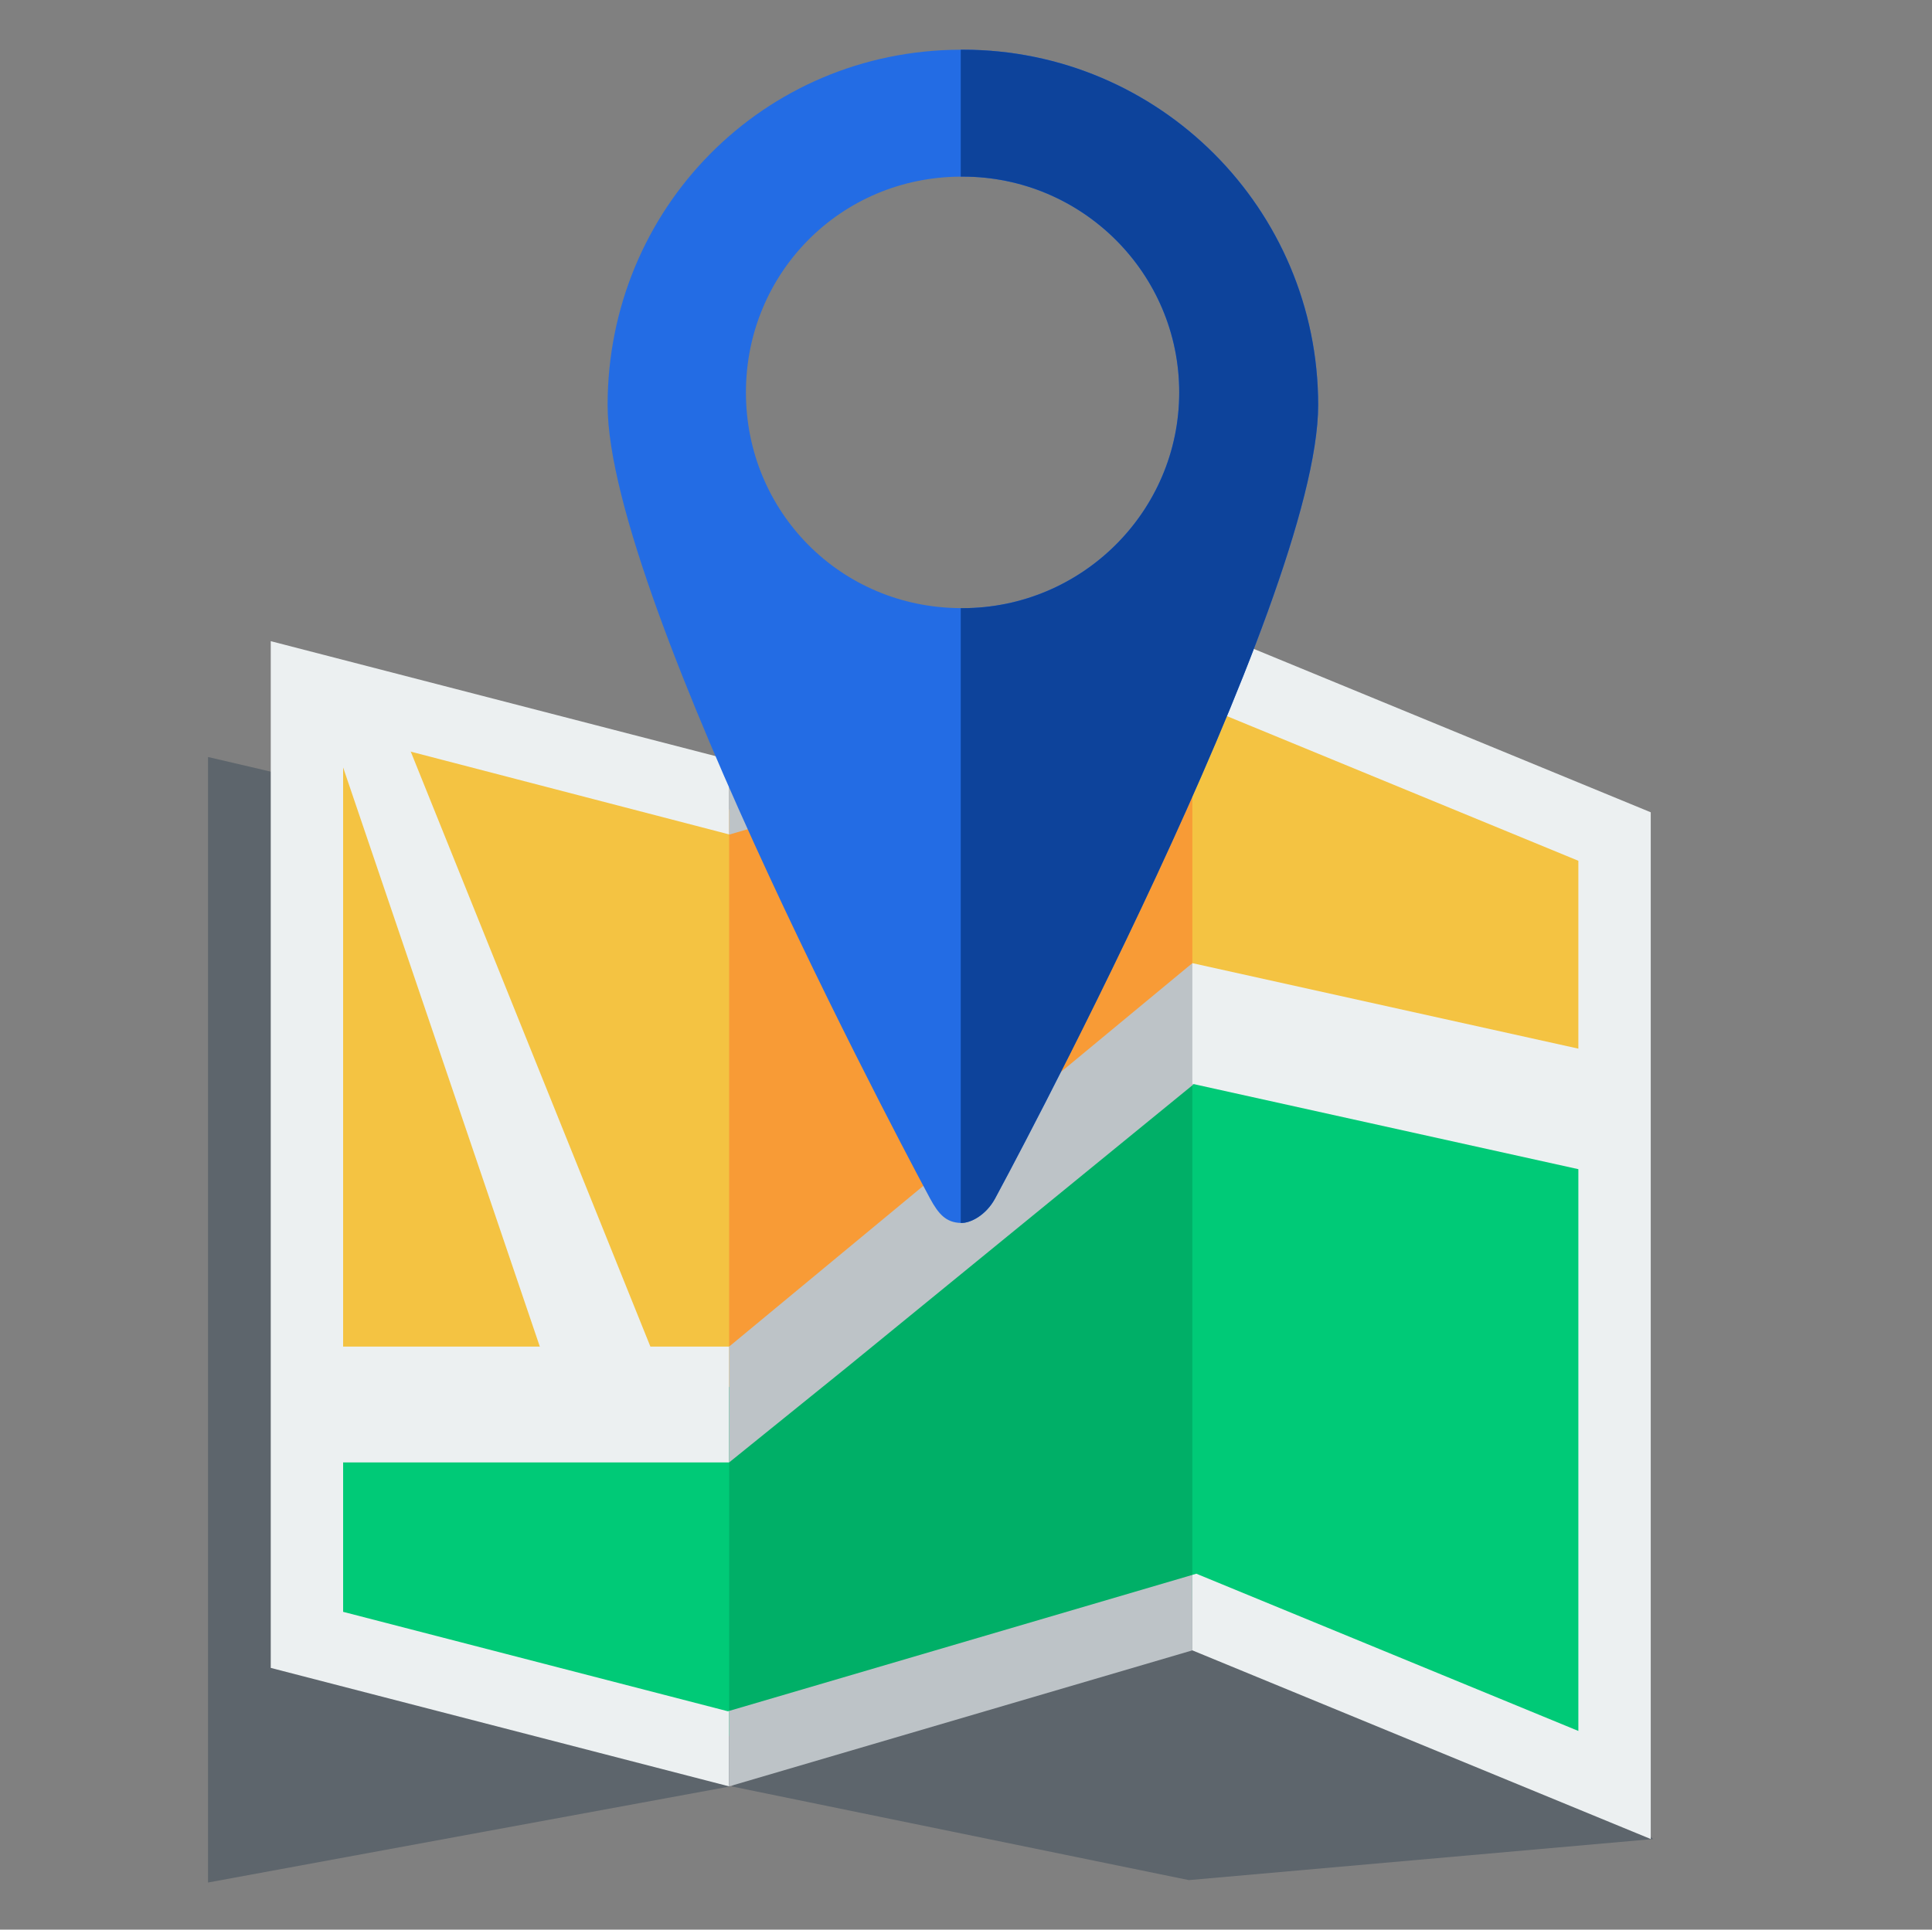 <?xml version="1.0" encoding="UTF-8"?>
<svg width="1001px" height="1000px" viewBox="0 0 1001 1000" version="1.1" xmlns="http://www.w3.org/2000/svg" xmlns:xlink="http://www.w3.org/1999/xlink">
    <rect x="0" y="0" width="1001" height="1000" fill="#808080" stroke="none"/>
    <!-- Generator: Sketch 55.1 (78136) - https://sketchapp.com -->
    <title>编组 122</title>
    <desc>Created with Sketch.</desc>
    <g id="上传" stroke="none" stroke-width="1" fill="none" fill-rule="evenodd">
        <g id="3" transform="translate(-5560, -269)">
            <g id="编组-122" transform="translate(5560.778, 269)">
                <rect id="矩形备份-104" x="0" y="0" width="1000" height="1000"></rect>
                <g id="Others" transform="translate(107, 25)" fill-rule="nonzero">
                    <g id="map__x26__locator">
                        <polygon id="路径" fill="#2A3E4F" opacity="0.4" points="271.25 900.768 508.192 949.341 748.75 928.054 511.942 720.481"></polygon>
                        <polygon id="路径" fill="#00CA77" points="511.39 803.802 722.5 890.715 722.5 431.059 461.25 382.701 510 804.209"></polygon>
                        <polygon id="路径" fill="#2A3E4F" opacity="0.4" points="270.625 900.768 0 950.591 0 367.308 262.812 428.702"></polygon>
                        <polygon id="路径" fill="#00CA77" points="57.5 418.552 57.5 819.998 269.575 874.824 270 874.699 328.75 465.244"></polygon>
                        <polygon id="路径" fill="#00AF67" points="270 455.239 270 874.699 510 804.209 510 376.03"></polygon>
                        <polygon id="路径" fill="#F4C342" points="57.5 340.521 57.5 691.966 311.25 694.114 270 394.504 61.943 340.721"></polygon>
                        <polygon id="路径" fill="#F4C342" points="442.5 515.27 722.5 557.793 722.5 412.712 510 325.226"></polygon>
                        <polygon id="路径" fill="#F89B36" points="270 394.504 270 672.853 510 515.27 510 325.226 509.235 324.655"></polygon>
                        <rect id="矩形" fill="#ECF0F1" x="57.5" y="672.853" width="212.5" height="60.031"></rect>
                        <polygon id="路径" fill="#BDC3C7" points="510 474.139 270 672.853 270 732.885 330.625 683.901 510.625 536.949"></polygon>
                        <polygon id="路径" fill="#ECF0F1" points="510 536.669 722.5 583.676 722.5 521.216 510 474.139"></polygon>
                        <polygon id="路径" fill="#ECF0F1" points="58.75 339.573 181.25 700.367 236.25 690.362 96.25 342.68"></polygon>
                        <g id="编组" transform="translate(32.5, 297.656)">
                            <polygon id="路径" fill="#ECF0F1" points="236.863 564.196 37.5 512.656 37.5 57.765 237.5 109.77 237.5 71.015 0 9.62 0 541.714 237.5 603.111 237.5 564.006"></polygon>
                            <polygon id="路径" fill="#BDC3C7" points="237.692 109.82 475.668 40.339 477.5 41.094 477.5 0.523 237.5 71.015 237.5 109.77"></polygon>
                            <polygon id="路径" fill="#BDC3C7" points="237.5 564.006 237.5 603.111 477.5 532.622 477.5 493.519"></polygon>
                            <polygon id="路径" fill="#ECF0F1" points="477.5 0.523 477.5 41.094 677.5 123.435 677.5 574.389 479.582 492.909 477.5 493.519 477.5 532.622 715 630.398 715 98.302"></polygon>
                        </g>
                        <path d="M391.108,0.758 C390.955,0.758 390,0.758 390,0.758 C287.5,1.008 207.035,83.361 207.035,184.927 C207.035,286.643 374.09,596.085 374.09,596.085 C378.562,604.36 382.498,608.564 389.998,608.772 C394.998,608.99 403.092,604.78 407.8,596.085 C407.8,596.085 575.18,286.643 575.18,184.927 C575.18,83.214 492.77,0.758 391.108,0.758 Z M390.947,290.17 C390.795,290.17 390,290.157 390,290.157 C327.5,289.91 278.697,239.956 278.697,178.351 C278.697,116.746 327.5,66.79 390,66.545 C390,66.545 390.957,66.53 391.108,66.53 C452.827,66.53 503.197,116.594 503.197,178.349 C503.197,240.103 452.665,290.17 390.947,290.17 Z" id="形状" fill="#236CE4"></path>
                        <path d="M391.108,0.758 C390.955,0.758 390,0.758 390,0.758 L390,66.547 C390,66.547 390.957,66.532 391.108,66.532 C452.827,66.532 503.197,116.596 503.197,178.351 C503.197,240.106 452.665,290.17 390.947,290.17 C390.795,290.17 390,290.157 390,290.157 L390,608.772 C395,608.99 403.095,604.78 407.803,596.085 C407.803,596.085 575.183,286.643 575.183,184.927 C575.183,83.214 492.77,0.758 391.108,0.758 Z" id="路径" fill="#0D439B"></path>
                    </g>
                </g>
            </g>
        </g>
    </g>
</svg>